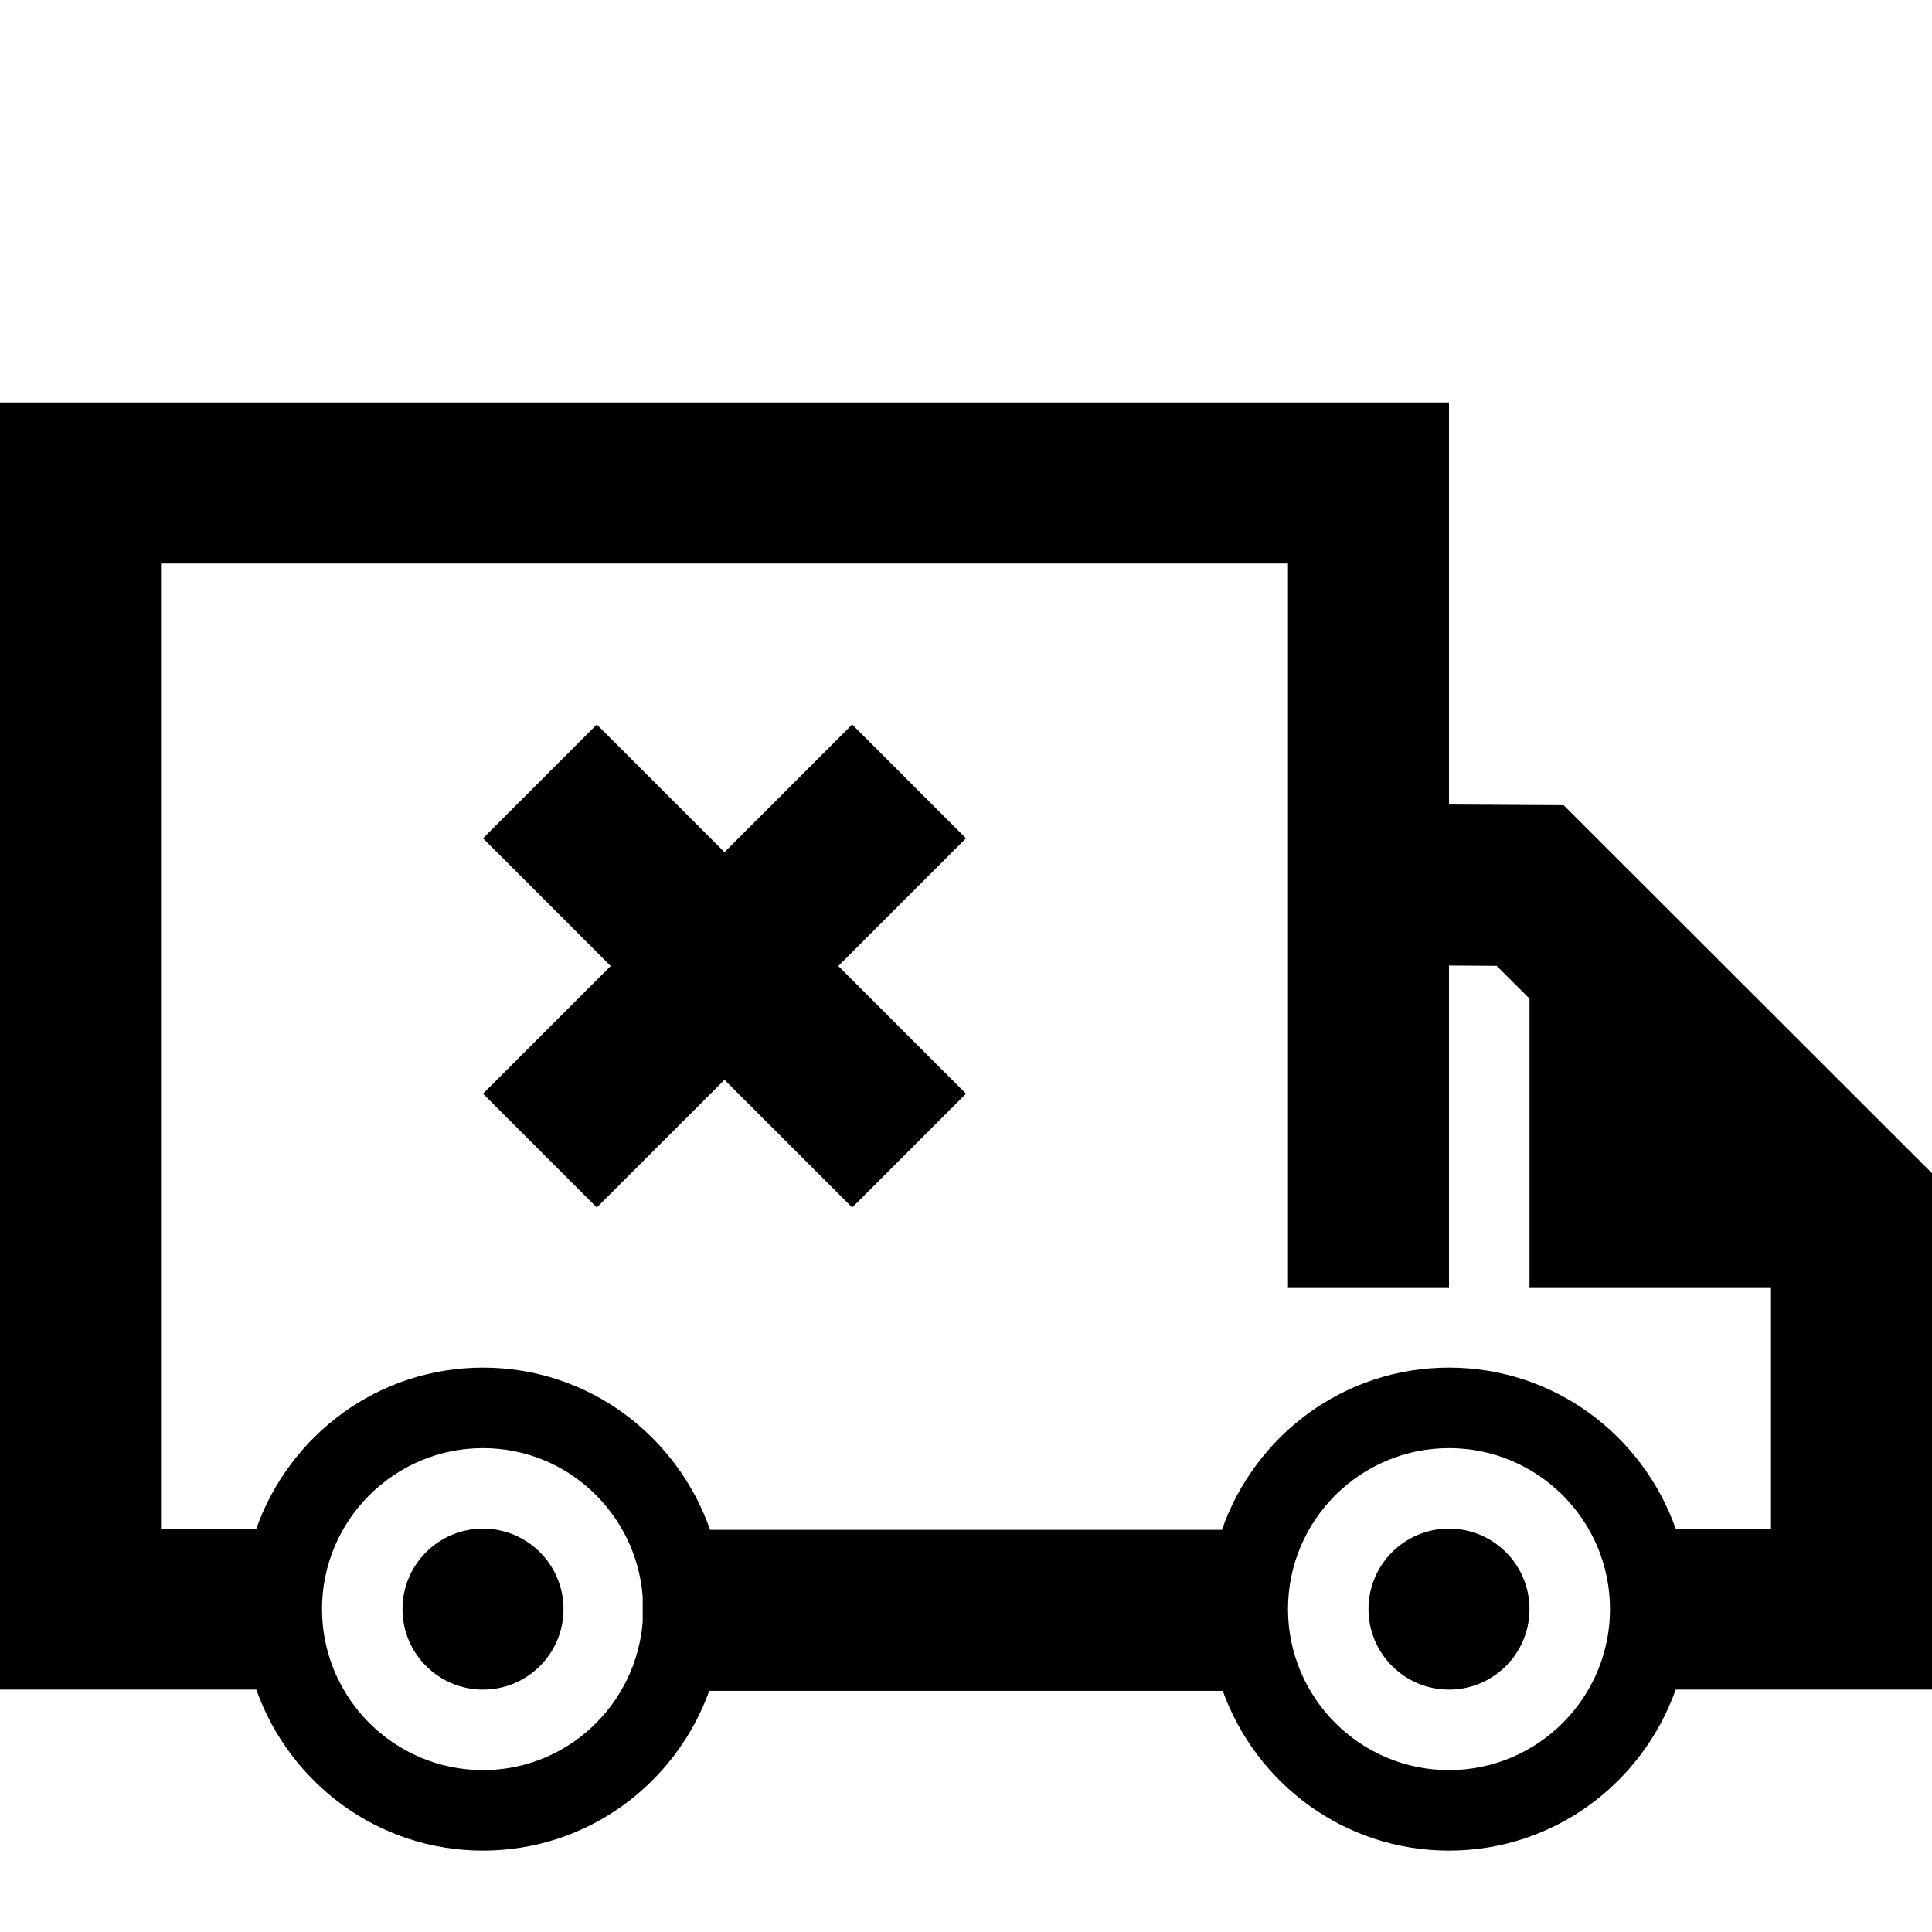 <?xml version="1.0" encoding="UTF-8"?>
<svg width="24px" height="24px" viewBox="0 0 24 24" version="1.1" xmlns="http://www.w3.org/2000/svg" xmlns:xlink="http://www.w3.org/1999/xlink">
    <!-- Generator: Sketch 48.1 (47250) - http://www.bohemiancoding.com/sketch -->
    <title>truck-cross</title>
    <desc>Created with Sketch.</desc>
    <defs></defs>
    <g id="Page-1" stroke="none" stroke-width="1" fill="none" fill-rule="evenodd">
        <g id="truck-cross" fill="#000000">
            <g id="Truck-Cross" transform="translate(0, 5)">
                <polyline id="Fill-2" points="12 5.414 10.586 4 9 5.586 7.414 4 6 5.414 7.586 7 6 8.586 7.414 10 9 8.414 10.586 10 12 8.586 10.414 7 12 5.414"></polyline>
                <path d="M24,9.574 L19.424,5.002 L19.014,5 L18,4.994 L18,0 L0,0 L0,15.989 L3.184,15.989 C3.597,17.151 4.696,17.989 6,17.989 C7.299,17.989 8.394,17.159 8.811,16.004 L15.189,16.004 C15.606,17.159 16.701,17.989 18,17.989 C19.304,17.989 20.403,17.151 20.816,15.989 L24,15.989 L24,9.574 L24,9.574 Z M6,16.989 C4.897,16.989 4,16.091 4,14.989 C4,13.886 4.897,12.989 6,12.989 C7.05,12.989 7.904,13.805 7.984,14.834 L7.984,15.143 C7.904,16.173 7.05,16.989 6,16.989 L6,16.989 Z M18,16.989 C16.897,16.989 16,16.091 16,14.989 C16,13.886 16.897,12.989 18,12.989 C19.103,12.989 20,13.886 20,14.989 C20,16.091 19.103,16.989 18,16.989 L18,16.989 Z M20.816,13.989 C20.403,12.826 19.304,11.989 18,11.989 C16.69,11.989 15.588,12.834 15.179,14.004 L8.821,14.004 C8.412,12.834 7.31,11.989 6,11.989 C4.696,11.989 3.597,12.826 3.184,13.989 L2,13.989 L2,2 L16,2 L16,11 L18,11 L18,6.994 C18.209,6.995 18.419,6.996 18.592,6.998 L19,7.405 L19,11 L22,11 L22,13.989 L20.816,13.989 L20.816,13.989 Z" id="Fill-3"></path>
                <path d="M6,13.989 C5.448,13.989 5,14.436 5,14.989 C5,15.541 5.448,15.989 6,15.989 C6.552,15.989 7,15.541 7,14.989 C7,14.436 6.552,13.989 6,13.989" id="Fill-4"></path>
                <path d="M18,13.989 C17.448,13.989 17,14.436 17,14.989 C17,15.541 17.448,15.989 18,15.989 C18.552,15.989 19,15.541 19,14.989 C19,14.436 18.552,13.989 18,13.989" id="Fill-5"></path>
            </g>
        </g>
    </g>
</svg>